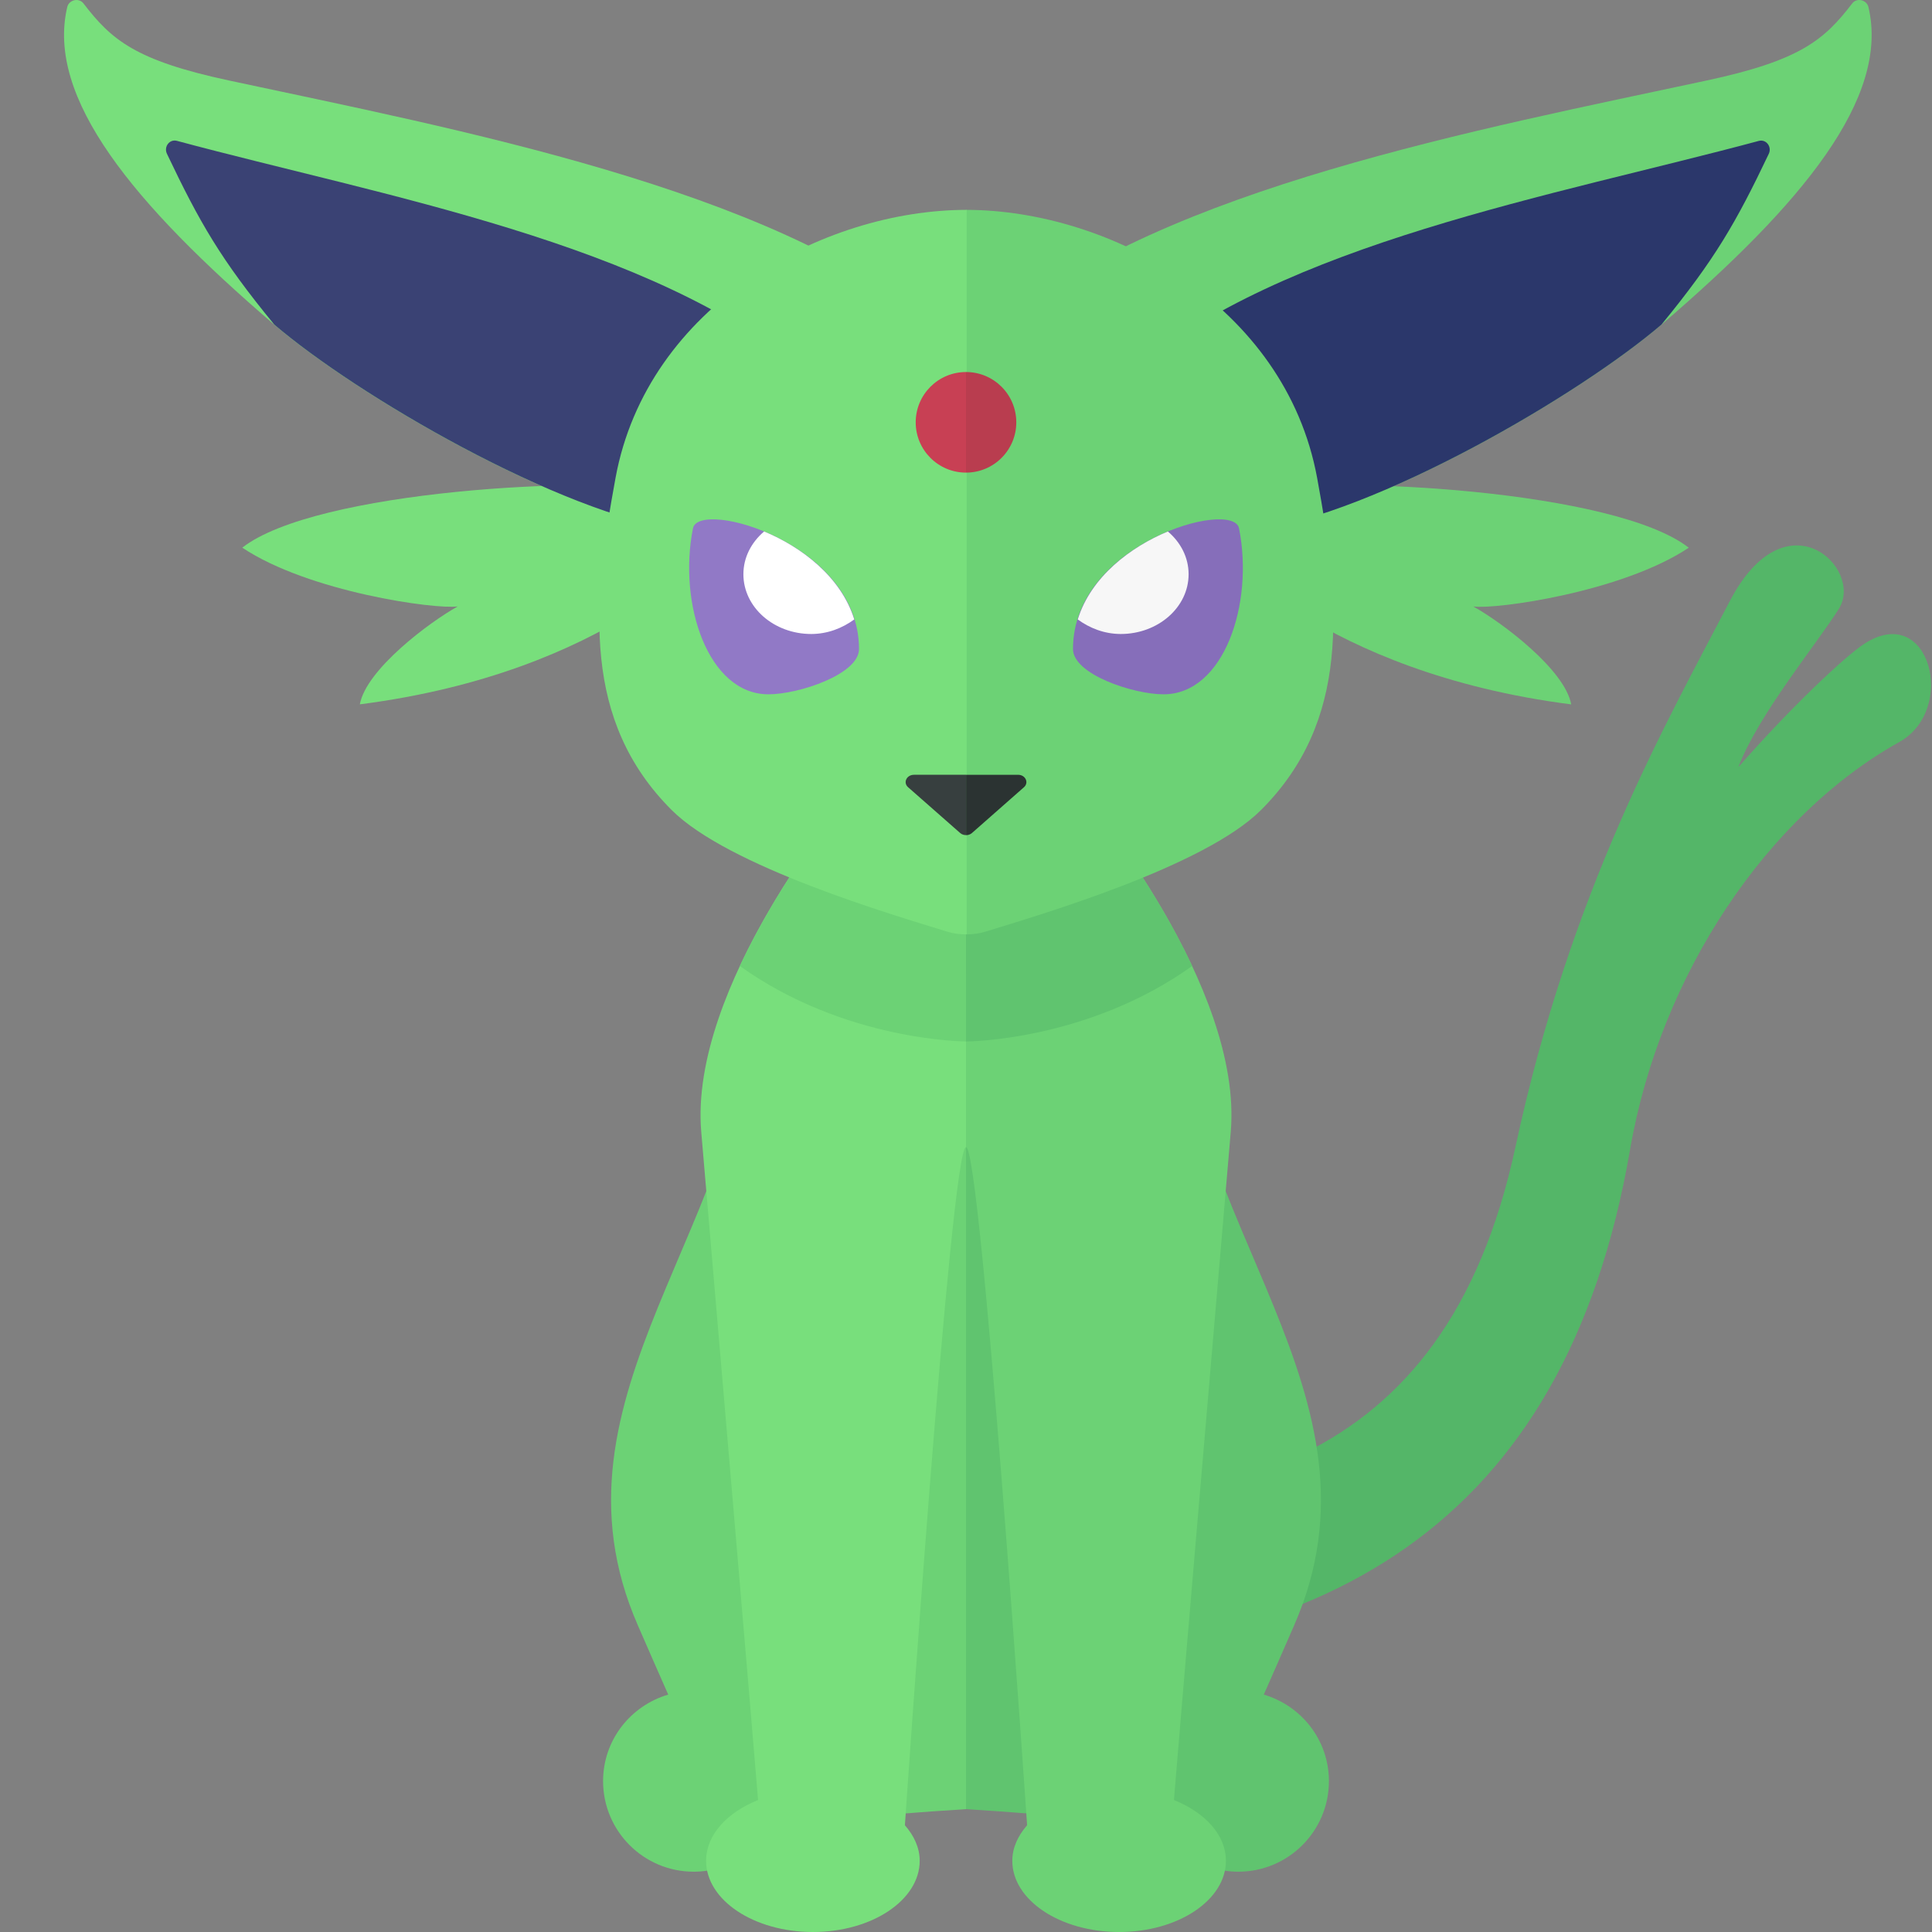 <?xml version="1.0" encoding="utf-8"?>
<!-- Generator: Adobe Illustrator 23.0.0, SVG Export Plug-In . SVG Version: 6.00 Build 0)  -->
<svg version="1.1" xmlns="http://www.w3.org/2000/svg" xmlns:xlink="http://www.w3.org/1999/xlink" x="0px" y="0px" width="32px"
	 height="32px" viewBox="0 0 32 32" enable-background="new 0 0 32 32" xml:space="preserve">
<rect x="0" y="0" width="32" height="32" fill="#808080" stroke="none"/>
<g id="icons">
	<g>
		<path fill="#54B668" d="M16,24.992c4.042,0,7.917-0.492,9.1-5.992c0.916-4.259,2.484-6.995,3.55-9.042
			c0.933-1.792,2.225-0.542,1.808,0.125c-0.353,0.565-1.333,1.75-1.667,2.625c0.875-1,1.771-1.838,2.083-2.042
			c1.083-0.708,1.552,1.085,0.583,1.625c-2.167,1.208-3.956,3.835-4.458,6.75c-1.083,6.292-5.125,8.458-11,8.458V24.992z"/>
		<path fill="#78DF7C" d="M11.325,8.131C9.803,7.868,5.221,8.126,4.013,9.071c1.102,0.735,3.201,1.026,3.569,0.973
			c-0.472,0.262-1.517,1.045-1.622,1.622c4.158-0.534,5.838-2.591,5.838-2.591L11.325,8.131z"/>
		<path fill="#6CD275" d="M20.659,8.131c1.522-0.262,6.105-0.004,7.312,0.941c-1.102,0.735-3.201,1.026-3.569,0.973
			c0.472,0.262,1.517,1.045,1.622,1.622c-4.158-0.534-5.838-2.591-5.838-2.591L20.659,8.131z"/>
		<path fill="#6CD275" d="M30.679,0.056c0.075-0.098,0.239-0.06,0.268,0.06c0.355,1.503-1.094,3.26-3.427,5.26
			c-1.346,1.154-4.701,3.129-6.784,3.421c-2.083,0.292-5.105-2.595-4.083-3.458C19.27,3.125,24.53,2.135,28.27,1.333
			C29.819,1.001,30.215,0.661,30.679,0.056z"/>
		<path fill="#2B376B" d="M27.52,5.375c-1.346,1.154-4.701,3.129-6.784,3.421c-2.083,0.292-3.029-1.766-2.008-2.629
			c2.541-2.148,6.981-2.914,10.403-3.833c0.123-0.033,0.22,0.098,0.166,0.213C28.756,3.683,28.404,4.298,27.52,5.375z"/>
		<path fill="#60C46F" d="M19.5,16.143c0,4.107,3.611,6.948,1.935,10.778c-0.192,0.439-0.355,0.815-0.503,1.147
			c0.622,0.183,1.079,0.751,1.079,1.433c0,0.828-0.672,1.5-1.5,1.5c-0.608,0-1.13-0.364-1.365-0.884
			c-0.626,0.082-1.557-0.055-3.147-0.152V16.143H19.5z"/>
		<path fill="#6CD275" d="M17.012,30.232C17.012,30.232,16.25,19,16,19v-5l2-0.75c0,0,2.592,3.085,2.385,5.5
			c-0.341,3.984-0.817,9.549-0.941,11.064c0.514,0.206,0.861,0.578,0.861,1.007c0,0.651-0.792,1.179-1.769,1.179
			c-0.977,0-1.769-0.528-1.769-1.179C16.767,30.605,16.86,30.406,17.012,30.232z"/>
		<path fill="#60C46F" d="M16,17.25V14l2-0.75c0,0,1.036,1.233,1.746,2.75C18,17.25,16,17.25,16,17.25z"/>
		<path fill="#6CD275" d="M21.815,7.911c0.393,2.125,0.549,4.029-0.928,5.505c-0.938,0.938-3.658,1.735-4.565,2.015
			c-0.106,0.033-0.214,0.046-0.322,0.045c0,0,0-9.362,0-12C18.385,3.477,21.287,5.059,21.815,7.911z"/>
		<path fill="#78DF7C" d="M1.382,0.056c-0.075-0.098-0.239-0.06-0.268,0.06c-0.355,1.503,1.094,3.26,3.427,5.26
			c1.346,1.154,4.701,3.129,6.784,3.421c2.083,0.292,5.105-2.595,4.083-3.458C12.792,3.125,7.531,2.135,3.792,1.333
			C2.242,1.001,1.846,0.661,1.382,0.056z"/>
		<path fill="#3A4274" d="M4.542,5.375c1.346,1.154,4.701,3.129,6.784,3.421c2.083,0.292,3.029-1.766,2.008-2.629
			C10.793,4.018,6.352,3.253,2.931,2.333C2.807,2.3,2.71,2.431,2.765,2.547C3.305,3.683,3.657,4.298,4.542,5.375z"/>
		<path fill="#6CD275" d="M12.5,16.143c0,4.107-3.611,6.948-1.935,10.778c0.192,0.439,0.355,0.815,0.503,1.147
			c-0.622,0.183-1.079,0.751-1.079,1.433c0,0.828,0.672,1.5,1.5,1.5c0.608,0,1.13-0.364,1.365-0.884
			c0.626,0.082,1.557-0.055,3.147-0.152V16.143H12.5z"/>
		<path fill="#78DF7C" d="M14.988,30.232C14.988,30.232,15.75,19,16,19v-5l-2-0.75c0,0-2.592,3.085-2.385,5.5
			c0.341,3.984,0.817,9.549,0.941,11.064c-0.514,0.206-0.861,0.578-0.861,1.007c0,0.651,0.792,1.179,1.769,1.179
			c0.977,0,1.769-0.528,1.769-1.179C15.233,30.605,15.14,30.406,14.988,30.232z"/>
		<path fill="#6CD275" d="M16,17.25V14l-2-0.75c0,0-1.036,1.233-1.746,2.75C14,17.25,16,17.25,16,17.25z"/>
		<path fill="#78DF7C" d="M10.196,7.911c-0.393,2.125-0.549,4.029,0.928,5.505c0.938,0.938,3.658,1.735,4.565,2.015
			c0.106,0.033,0.214,0.046,0.322,0.045c0,0,0-9.362,0-12C13.625,3.477,10.723,5.059,10.196,7.911z"/>
		<path fill="#C84054" d="M15.167,6.995c0,0.46,0.373,0.833,0.833,0.833V6.162C15.54,6.162,15.167,6.535,15.167,6.995z"/>
		<path fill="#B93D4F" d="M16.833,6.995c0,0.46-0.373,0.833-0.833,0.833V6.162C16.46,6.162,16.833,6.535,16.833,6.995z"/>
		<path fill="#373F3F" d="M15.138,12.833c-0.122,0-0.184,0.13-0.097,0.206l0.862,0.758c0.027,0.024,0.062,0.035,0.097,0.035v-1
			H15.138z"/>
		<path fill="#2B3332" d="M16.96,13.039c0.086-0.076,0.025-0.206-0.097-0.206h-0.862v1c0.035,0,0.07-0.012,0.097-0.035L16.96,13.039
			z"/>
		<path fill="#9179C6" d="M11.478,8.75c-0.25,1.25,0.25,2.75,1.25,2.75c0.5,0,1.5-0.331,1.5-0.75C14.228,9,11.577,8.26,11.478,8.75z
			"/>
		<path fill="#FFFFFF" d="M14.149,10.26c-0.219-0.709-0.88-1.203-1.493-1.457c-0.211,0.18-0.343,0.429-0.343,0.708
			c0,0.547,0.504,0.99,1.125,0.99C13.711,10.5,13.953,10.403,14.149,10.26z"/>
		<path fill="#866EBA" d="M20.522,8.75c0.25,1.25-0.25,2.75-1.25,2.75c-0.5,0-1.5-0.331-1.5-0.75C17.772,9,20.423,8.26,20.522,8.75z
			"/>
		<path fill="#F7F7F7" d="M17.851,10.26c0.219-0.709,0.88-1.203,1.493-1.457c0.211,0.18,0.343,0.429,0.343,0.708
			c0,0.547-0.504,0.99-1.125,0.99C18.289,10.5,18.047,10.403,17.851,10.26z"/>
	</g>
</g>
</svg>
